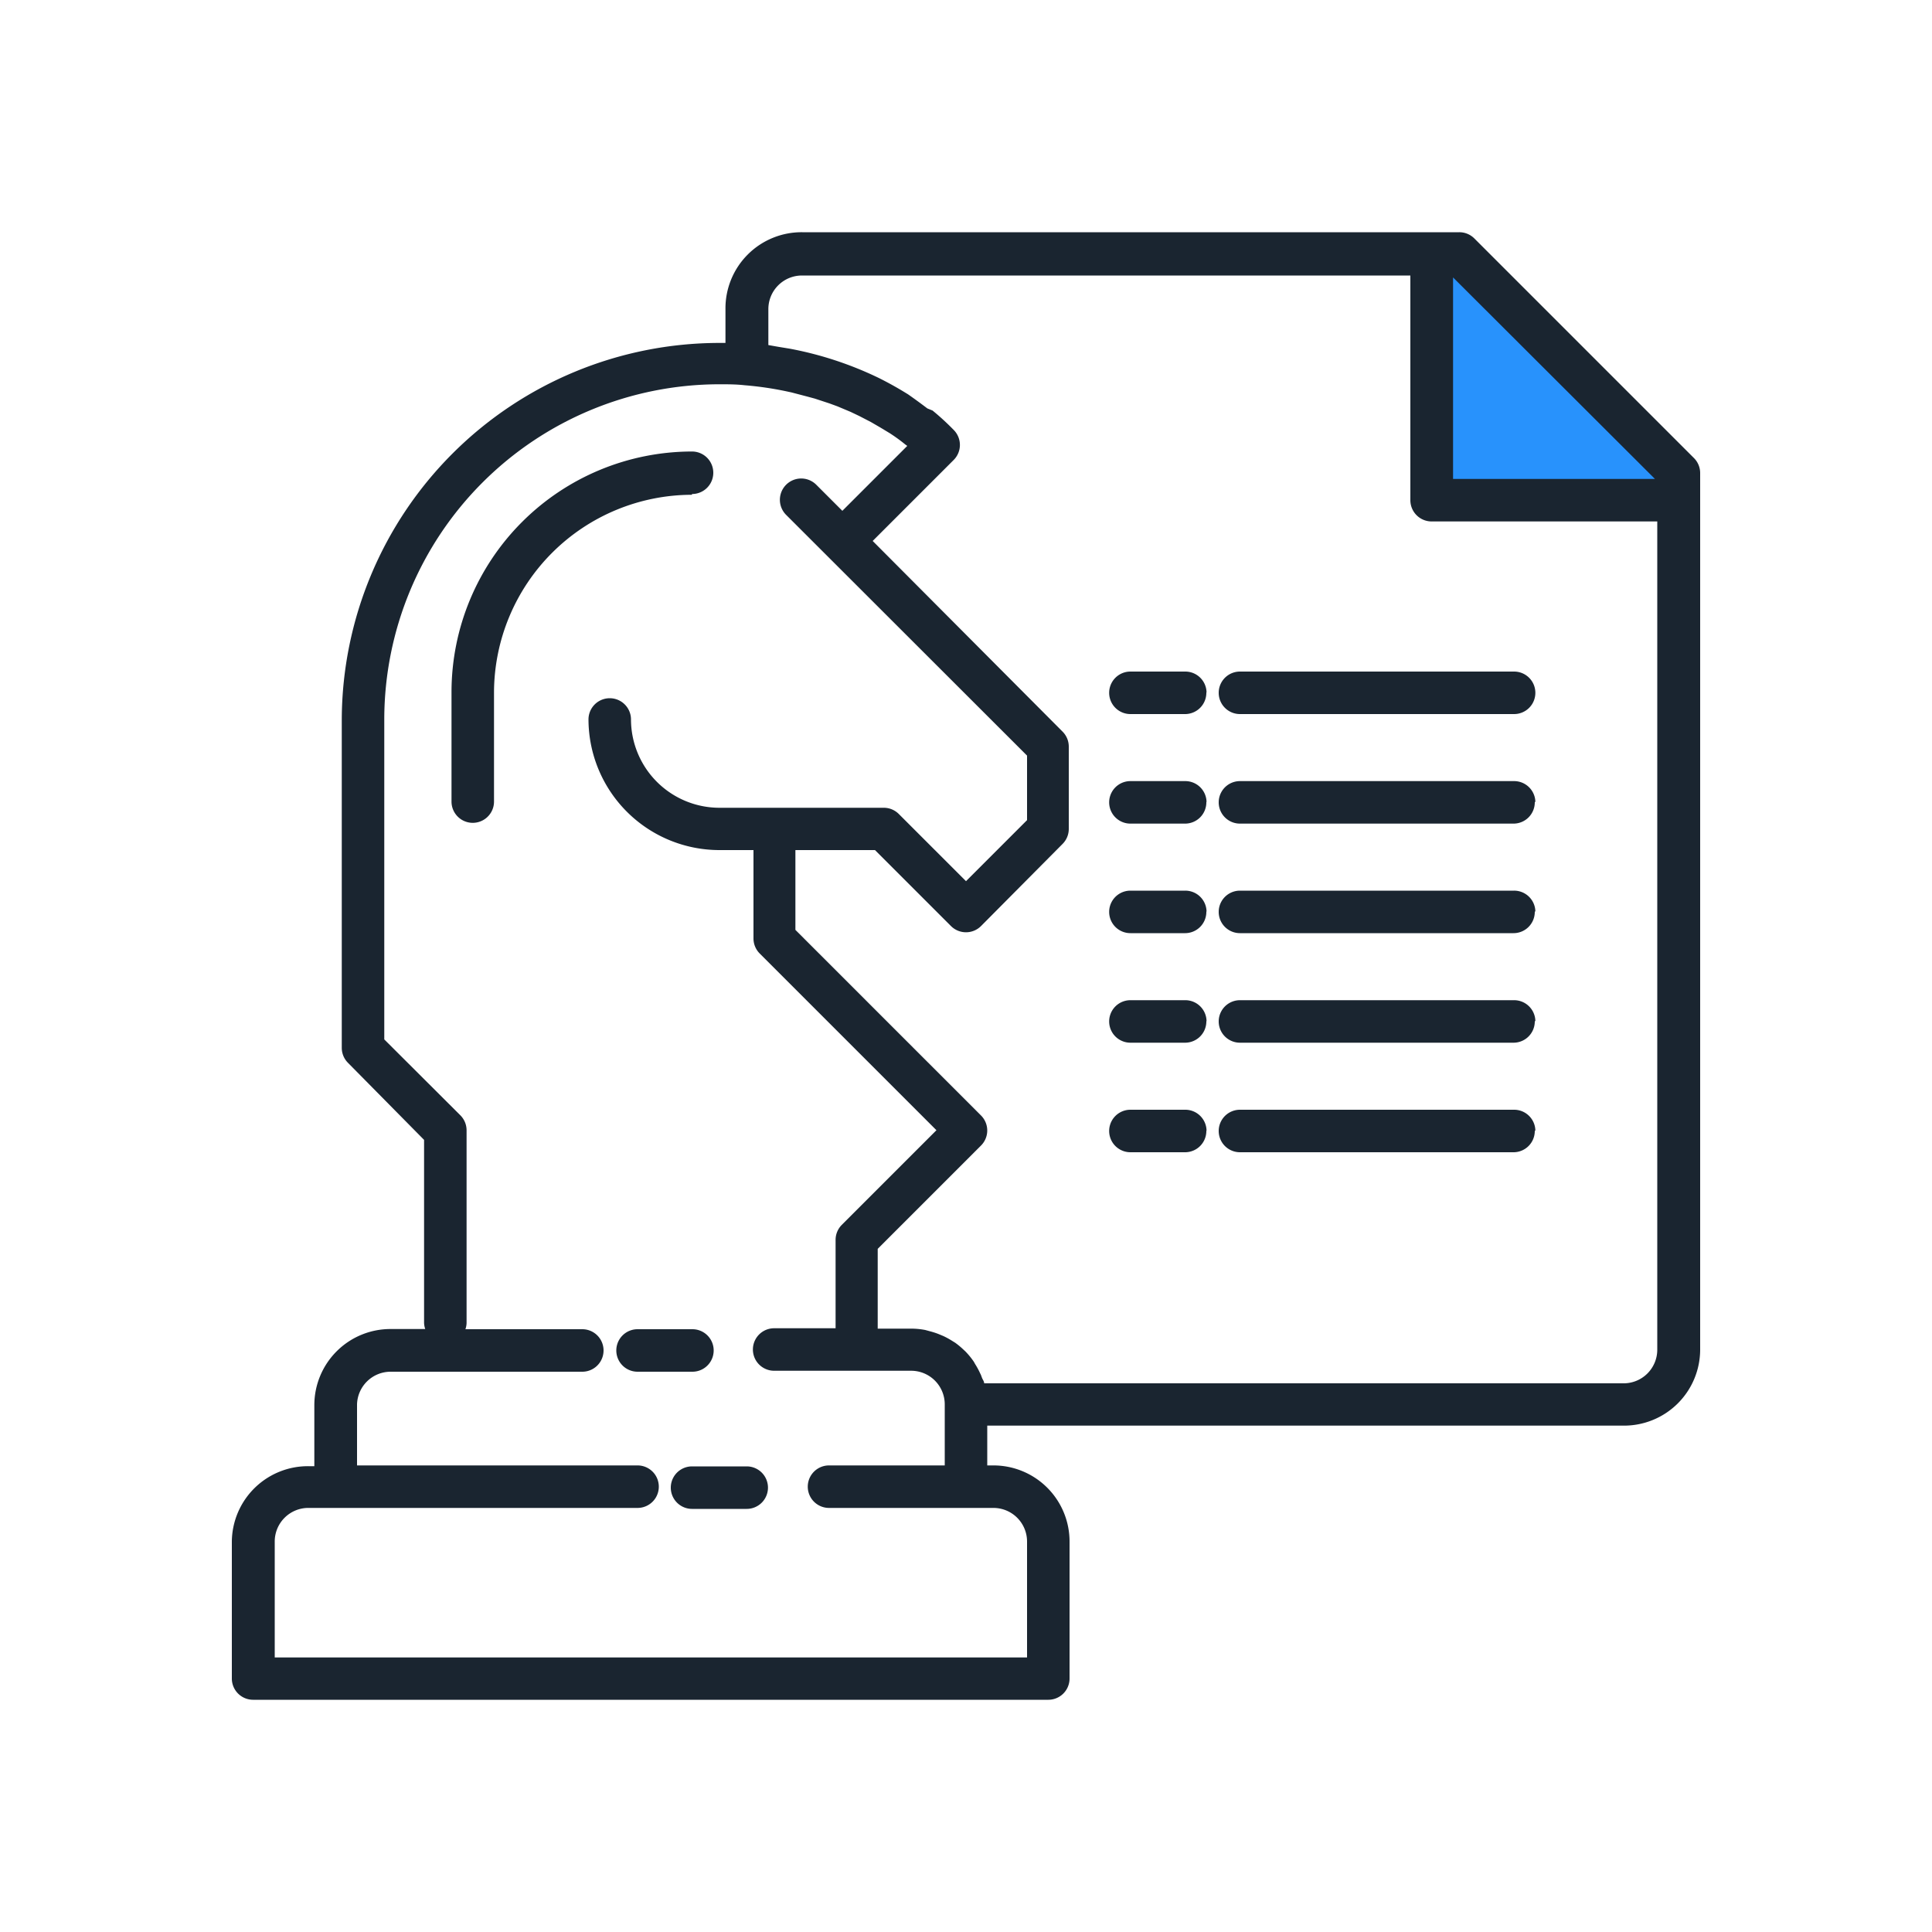 <svg id="outline" xmlns="http://www.w3.org/2000/svg" viewBox="0 0 100 100"><defs><style>.cls-1{fill:#2892fc;}.cls-2{fill:#1a2530;}</style></defs><title></title><polygon id="_Path_" data-name="&lt;Path&gt;" class="cls-1" points="74.11 17.38 74.11 25.89 82.62 25.89 86.88 25.89 74.11 13.12 74.11 17.38"/><path id="_Compound_Path_" data-name="&lt;Compound Path&gt;" class="cls-2" d="M87.66,23.69,76.31,12.34a1.1,1.1,0,0,0-.78-.32h-34A3.94,3.94,0,0,0,37.55,16v1.75h-.32A19.56,19.56,0,0,0,17.69,37.23v17A1.1,1.1,0,0,0,18,55L21.95,59v9.47a1.07,1.07,0,0,0,.06.32h-1.8a3.94,3.94,0,0,0-3.94,3.94v3.16H16A3.94,3.94,0,0,0,12,79.79v7.09a1.1,1.1,0,0,0,1.1,1.1H54.26a1.1,1.1,0,0,0,1.1-1.1V79.79a3.94,3.94,0,0,0-3.94-3.94H51.1V73.79H84A3.94,3.94,0,0,0,88,69.86V24.47A1.1,1.1,0,0,0,87.66,23.69Zm-2,1.1H75.21V14.36ZM42.91,75.85a1.1,1.1,0,1,0,0,2.2h8.51a1.74,1.74,0,0,1,1.74,1.74v6H14.22v-6A1.74,1.74,0,0,1,16,78.05H33a1.1,1.1,0,1,0,0-2.2H18.48V72.69A1.74,1.74,0,0,1,20.21,71h9.93a1.1,1.1,0,1,0,0-2.2H24.09a1.07,1.07,0,0,0,.06-.32V58.51a1.1,1.1,0,0,0-.32-.78L19.89,53.8V37.23A17.36,17.36,0,0,1,37.23,19.89c.44,0,.87,0,1.31.05h0a17.12,17.12,0,0,1,2.14.31l.28.06.84.22.37.1.76.25.41.15.69.29.44.21.6.31.5.29.48.29q.42.27.8.58l.11.08-3.36,3.36-1.35-1.35a1.1,1.1,0,0,0-1.56,1.56L53.16,39.11v3.34L50,45.61l-3.48-3.48a1.1,1.1,0,0,0-.78-.32H37.23a4.58,4.58,0,0,1-4.57-4.57,1.1,1.1,0,0,0-2.2,0A6.78,6.78,0,0,0,37.23,44H39v4.57a1.1,1.1,0,0,0,.32.78l9.15,9.15-4.9,4.9a1.1,1.1,0,0,0-.32.78v4.57H40.07a1.1,1.1,0,1,0,0,2.2h7.09a1.74,1.74,0,0,1,1.74,1.74v3.16Zm42.87-6A1.74,1.74,0,0,1,84,71.6H50.94c0-.1-.07-.18-.11-.28s-.05-.15-.09-.22a3.91,3.91,0,0,0-.27-.5l-.06-.11a4,4,0,0,0-.44-.54l-.14-.13a3.93,3.93,0,0,0-.39-.32l-.21-.13a3.92,3.92,0,0,0-.41-.22l-.24-.1a3.89,3.89,0,0,0-.47-.15l-.22-.06a3.92,3.92,0,0,0-.73-.07H45.43V64.64l5.35-5.35a1.1,1.1,0,0,0,0-1.55l-9.61-9.61V44h4.12l3.93,3.93a1.1,1.1,0,0,0,1.56,0L55,43.68a1.1,1.1,0,0,0,.32-.78V38.65a1.1,1.1,0,0,0-.32-.78L45.17,28l4.19-4.19a1.1,1.1,0,0,0,0-1.56,13.14,13.14,0,0,0-1.09-1L48,21.14q-.5-.38-1-.73l-.18-.11q-.64-.39-1.32-.73h0a18.34,18.34,0,0,0-4.61-1.52l-.61-.1-.51-.09V16a1.74,1.74,0,0,1,1.74-1.74H73V25.89a1.1,1.1,0,0,0,1.1,1.1H85.78ZM39.75,77a1.1,1.1,0,0,1-1.1,1.1H35.82a1.1,1.1,0,1,1,0-2.2h2.84A1.1,1.1,0,0,1,39.75,77Zm-3.94-6H33a1.1,1.1,0,1,1,0-2.2h2.84a1.1,1.1,0,1,1,0,2.2Zm0-45.39A10.26,10.26,0,0,0,25.57,35.82v5.67a1.1,1.1,0,0,1-2.2,0V35.82A12.46,12.46,0,0,1,35.82,23.37a1.1,1.1,0,1,1,0,2.2Zm28.37,9.15H78.37a1.1,1.1,0,1,1,0,2.2H64.18a1.1,1.1,0,1,1,0-2.2Zm-1.74,1.1a1.1,1.1,0,0,1-1.1,1.1H58.51a1.1,1.1,0,1,1,0-2.2h2.84A1.1,1.1,0,0,1,62.45,35.82Zm17,5.67a1.1,1.1,0,0,1-1.1,1.1H64.18a1.1,1.1,0,1,1,0-2.2H78.37A1.1,1.1,0,0,1,79.47,41.49Zm-17,0a1.1,1.1,0,0,1-1.1,1.1H58.51a1.1,1.1,0,1,1,0-2.2h2.84A1.1,1.1,0,0,1,62.45,41.49Zm17,5.67a1.1,1.1,0,0,1-1.1,1.1H64.18a1.1,1.1,0,1,1,0-2.2H78.37A1.1,1.1,0,0,1,79.47,47.16Zm-17,0a1.1,1.1,0,0,1-1.1,1.1H58.51a1.1,1.1,0,1,1,0-2.2h2.84A1.1,1.1,0,0,1,62.45,47.16Zm17,5.67a1.1,1.1,0,0,1-1.1,1.1H64.18a1.1,1.1,0,1,1,0-2.2H78.37A1.1,1.1,0,0,1,79.47,52.84Zm-17,0a1.1,1.1,0,0,1-1.1,1.1H58.51a1.1,1.1,0,1,1,0-2.2h2.84A1.1,1.1,0,0,1,62.45,52.84Zm17,5.67a1.1,1.1,0,0,1-1.1,1.1H64.18a1.1,1.1,0,1,1,0-2.2H78.37A1.1,1.1,0,0,1,79.47,58.51Zm-17,0a1.1,1.1,0,0,1-1.1,1.1H58.51a1.1,1.1,0,1,1,0-2.2h2.84A1.1,1.1,0,0,1,62.45,58.51Z"/></svg>
